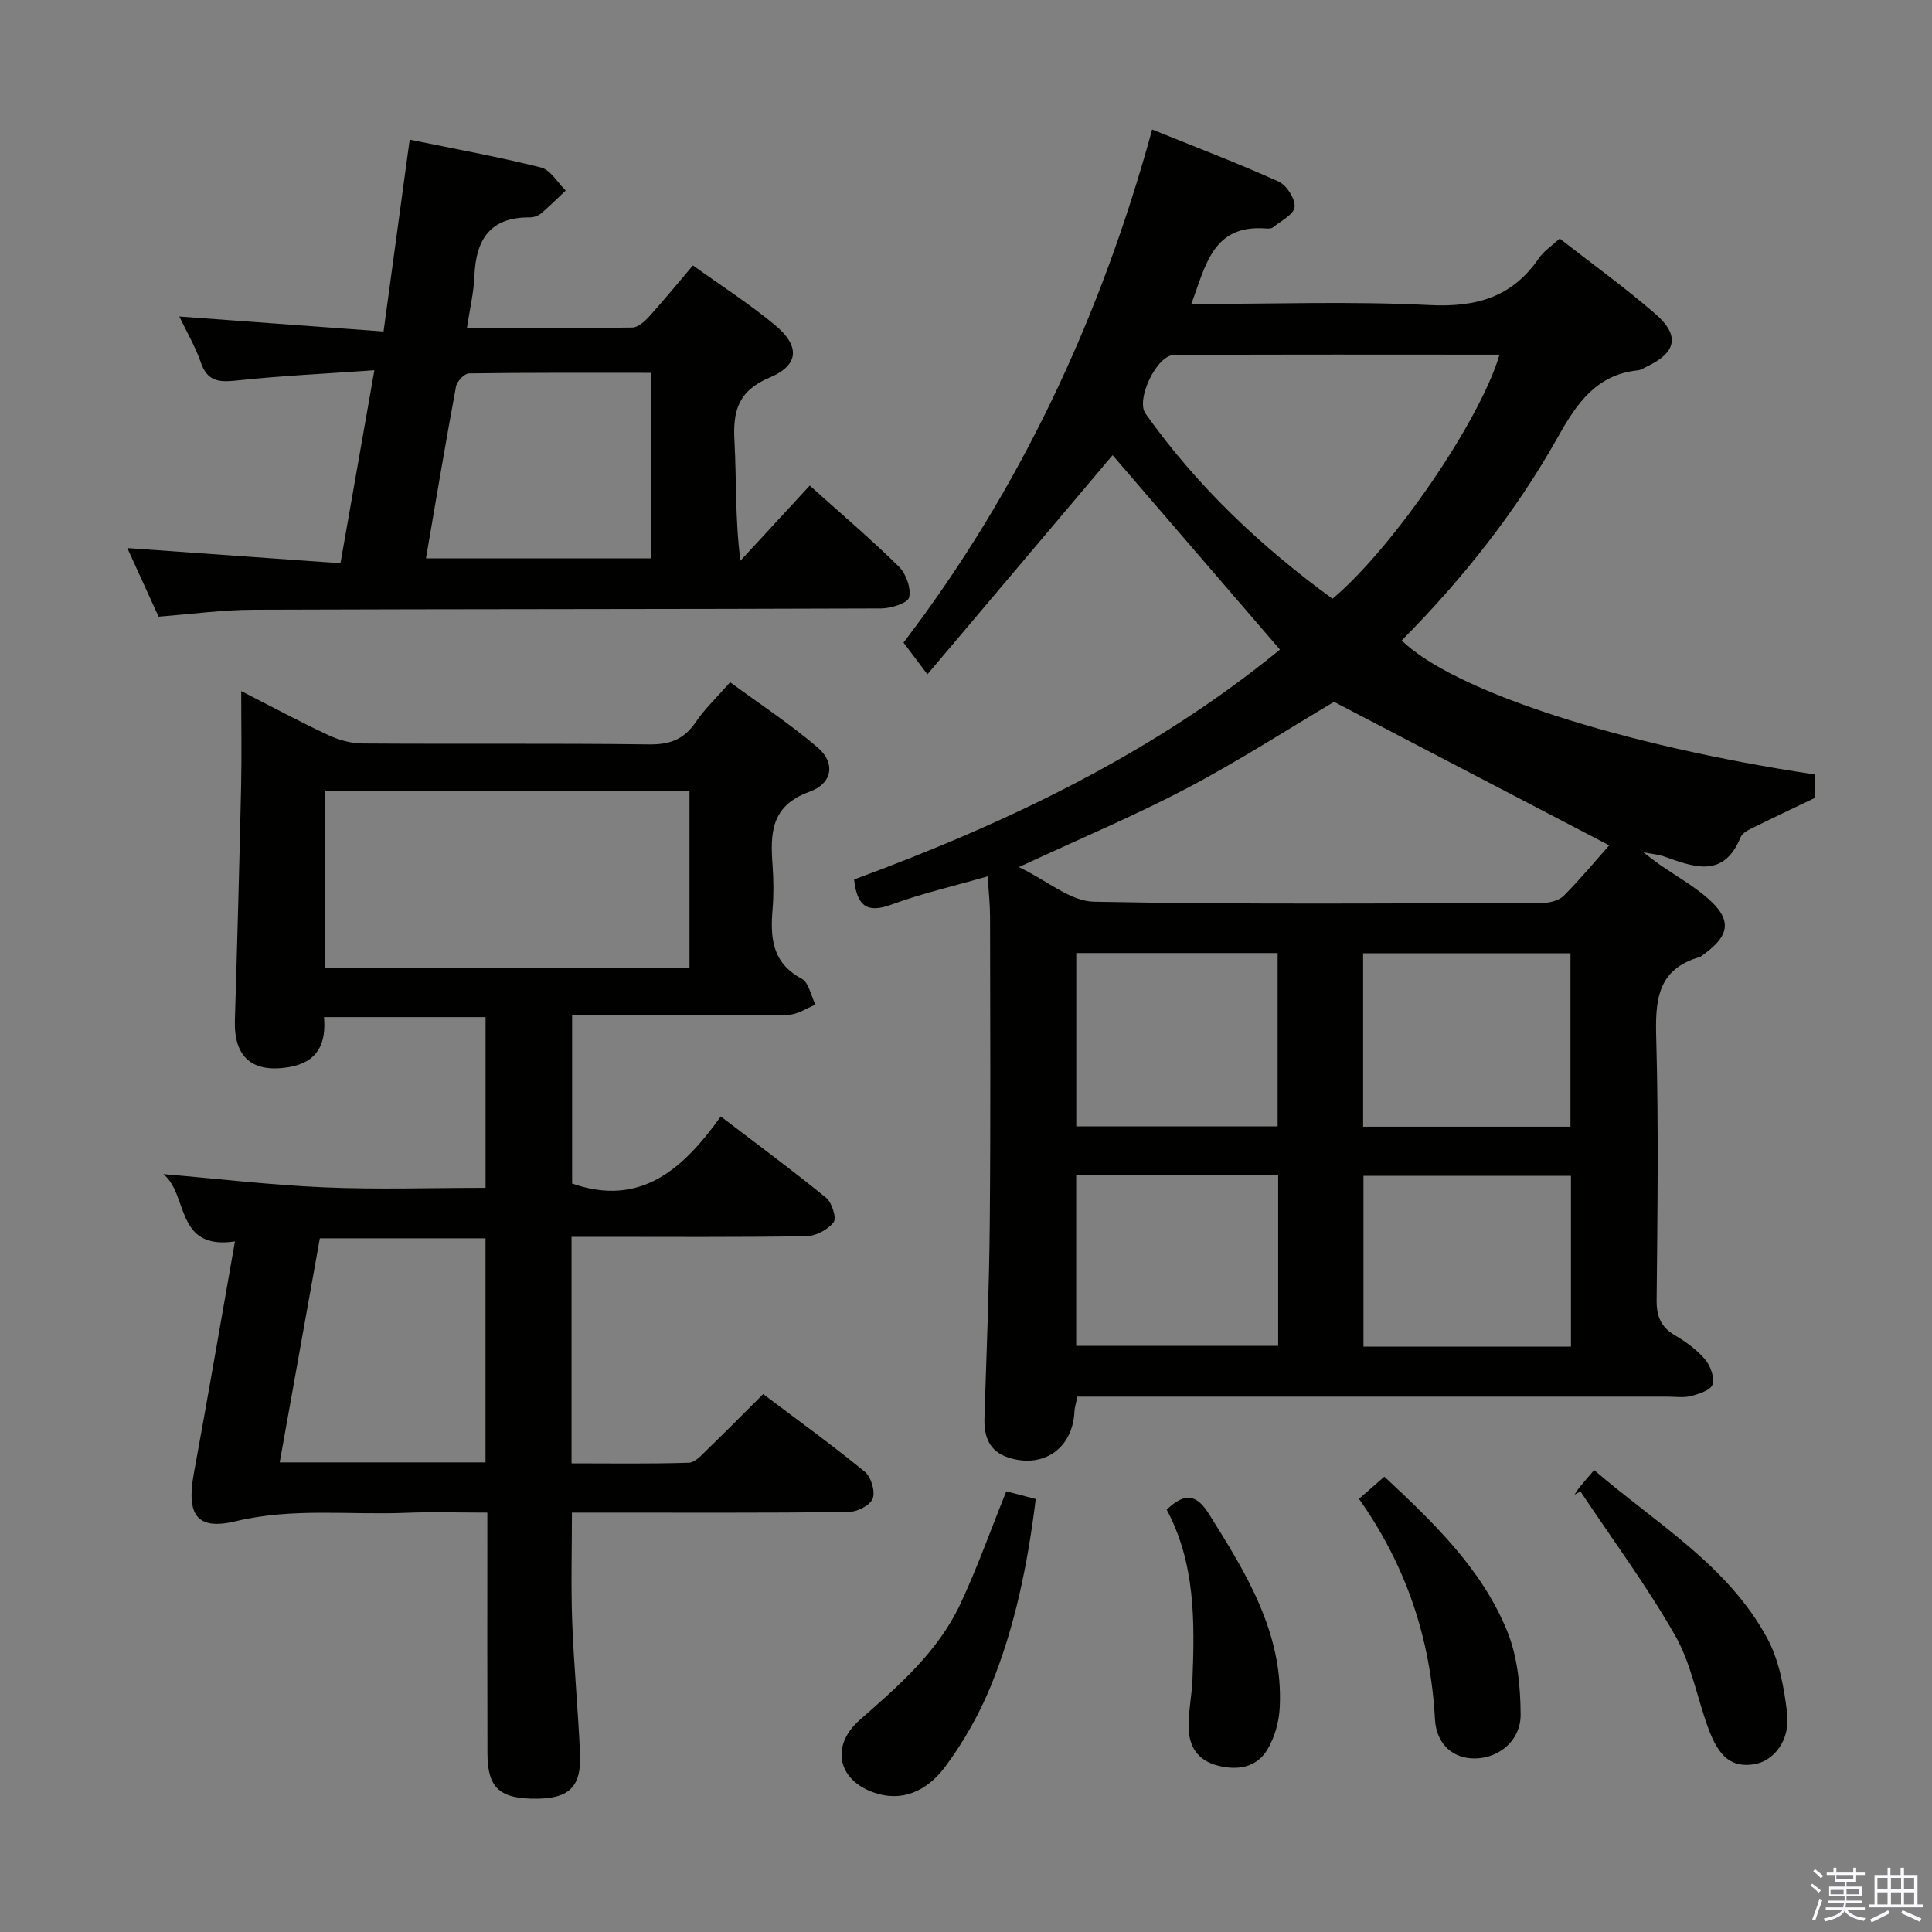 <svg enable-background="new 0 0 400 400" viewBox="0 0 400 400" xmlns="http://www.w3.org/2000/svg"><rect x="0" y="0" width="400" height="400" fill="#808080" stroke="none"/><path d="m374.8 390.4.4-.4c.7.5 1.3 1 1.8 1.4l-.5.5c-.5-.6-1.1-1.1-1.7-1.5zm1 7.3-.6-.3c.5-1.4 1.1-2.8 1.5-4.3.2.1.4.2.6.3-.5 1.3-1 2.8-1.5 4.3zm-.4-10.3.4-.4c.4.3 1 .8 1.7 1.4l-.5.5c-.4-.5-1-1-1.6-1.5zm2.5.3h1.7v-1h.6v1h3.5v-1h.6v1h1.8v.5h-1.8v1.4h-2v1h3.2v2h-3.2v.9h3.3v.5h-3.4c0 .3-.1.6-.1.9h4v.5h-3.7c.7.9 1.9 1.5 3.8 1.7-.1.2-.2.4-.3.6-2.1-.4-3.5-1.1-4-2.1-.4 1-1.8 1.7-4 2.2-.1-.2-.2-.4-.3-.6 2.1-.4 3.4-1 3.8-1.8h-3.4v-.5h3.6c.1-.3.1-.6.2-.9h-3.3v-.5h3.4c0-.3 0-.6 0-.9h-3.2v-2h3.3v-1h-2.1v-1.4h-1.7v-.5zm1.1 3.5v1h2.7c0-.3 0-.4 0-.4 0-.2 0-.2 0-.2 0-.1 0-.2 0-.3h-2.7zm1.2-3v.9h3.5v-.9zm4.7 3h-2.6v.6.4h2.6z" fill="#fbfafc"/><path d="m393.6 386.7h.6v1.5h2.8v6.1h1.1v.6h-11.1v-.6h1.1v-6.1h2.7v-1.5h.6v1.5h2.1v-1.5zm-2.7 8.8.4.6c-1.2.6-2.5 1.3-3.8 1.9-.1-.2-.2-.4-.3-.6 1.2-.6 2.5-1.2 3.7-1.9zm-2.2-6.7v2.4h2.1v-2.4zm0 3v2.5h2.1v-2.5zm2.8-3v2.4h2.1v-2.4zm0 3v2.5h2.1v-2.5zm6 6.1c-1.4-.7-2.7-1.3-3.9-1.8l.3-.6c1.5.6 2.7 1.2 3.9 1.7zm-1.2-9.1h-2.1v2.4h2.1zm-2.1 3v2.5h2.1v-2.5z" fill="#fbfafc"/><g fill="#010100"><path d="m204.49 181.44c-7.04 2.02-13.65 3.54-19.96 5.86-5.05 1.85-7.1.24-7.7-5.21 31.59-11.64 61.9-26.08 88.17-47.6-11.78-13.68-23.35-27.12-34.65-40.25-12.21 14.45-24.9 29.47-38.34 45.37-2.14-2.84-3.4-4.51-4.95-6.57 24.07-31.52 40.81-67.22 51.48-106.23 9.07 3.67 17.74 6.97 26.18 10.78 1.66.75 3.48 3.59 3.31 5.27-.16 1.56-2.85 2.89-4.5 4.23-.33.27-.97.24-1.46.21-11.11-.85-12.46 7.85-15.43 15.64 16.69 0 33.02-.6 49.28.22 9.65.49 17.14-1.58 22.68-9.69 1-1.47 2.62-2.51 4.32-4.08 6.51 5.09 13.39 10.04 19.77 15.57 5.19 4.5 4.41 8.03-1.73 10.93-.6.28-1.2.71-1.83.78-8.59.89-12.61 6.75-16.52 13.7-8.74 15.59-19.82 29.54-32.41 42.24 10.83 10.51 45.33 21.69 85.5 27.73v4.88c-4.59 2.2-9.05 4.31-13.47 6.5-.72.36-1.57.94-1.86 1.63-3.6 8.76-9.89 6.05-16.1 3.89-.91-.32-1.91-.38-4.04-.78 1.73 1.3 2.62 2.02 3.56 2.67 3.15 2.18 6.51 4.09 9.42 6.54 5.4 4.57 5.15 7.87-.49 11.93-.27.19-.53.46-.83.55-8.93 2.57-9.2 9.19-8.98 17.01.5 17.98.25 35.99.08 53.99-.03 3.38.86 5.6 3.81 7.33 2.27 1.33 4.51 2.97 6.2 4.95 1.12 1.32 1.99 3.7 1.56 5.21-.32 1.15-2.79 1.96-4.43 2.39-1.57.41-3.31.13-4.98.13-38.66 0-77.33 0-115.99 0-1.98 0-3.96 0-6.1 0-.25 1.25-.57 2.19-.61 3.14-.37 7.53-6.37 11.78-13.59 9.5-3.97-1.25-5.16-4.25-5.04-8.16.43-13.47.98-26.94 1.1-40.42.19-21.16.09-42.33.06-63.49-.01-2.6-.3-5.21-.49-8.29zm6.47-1.92c5.88 2.84 10.66 7.07 15.51 7.17 30.95.61 61.92.33 92.89.25 1.49 0 3.41-.49 4.4-1.48 3.48-3.5 6.63-7.31 9.41-10.44-19.08-9.95-37.97-19.8-56.97-29.71-9.52 5.64-19.71 12.23-30.41 17.86-10.83 5.7-22.16 10.45-34.83 16.35zm99.5-106.09c-22.82 0-45.11-.07-67.4.07-3.56.02-7.96 9.22-5.89 12.14 10.67 15.06 23.91 27.53 38.71 38.33 12.47-10.49 30.5-36.71 34.58-50.54zm14.69 159.84c0-12.22 0-24.08 0-35.91-14.53 0-28.62 0-42.93 0v35.91zm-102.32-35.95v35.88h41.69c0-12.13 0-23.88 0-35.88-14.03 0-27.77 0-41.69 0zm102.42 81.48c0-12.14 0-23.74 0-35.36-14.56 0-28.78 0-42.96 0v35.36zm-60.62-35.47c-14.15 0-27.89 0-41.82 0v35.32h41.82c0-11.8 0-23.25 0-35.32z"/><path d="m48.64 257.02c-12.45 1.88-9.6-9.75-14.82-13.93 11.4.97 22.36 2.27 33.36 2.74 10.96.47 21.96.1 33.35.1 0-11.82 0-23.38 0-35.35-10.93 0-21.98 0-33.45 0 .49 5.49-1.32 9.39-7.33 10.37-7.55 1.23-11.36-2.1-11.12-9.74.5-16.13.93-32.27 1.29-48.4.14-6.3.02-12.61.02-19.73 6.27 3.2 12.06 6.32 18 9.1 2.16 1.01 4.68 1.73 7.04 1.75 19.82.14 39.65-.06 59.47.19 4.3.05 7.19-1.07 9.59-4.61 1.85-2.73 4.31-5.04 7.13-8.26 6.08 4.48 12.44 8.64 18.16 13.55 3.63 3.11 3.1 7.38-1.72 9.12-8.12 2.93-8.13 8.71-7.65 15.37.21 2.98.24 6.01-.01 8.99-.49 5.88-.1 11.09 6.03 14.35 1.48.79 1.93 3.54 2.85 5.38-1.86.73-3.71 2.06-5.58 2.08-14.8.17-29.61.1-44.8.1v34.85c14.24 4.97 23.07-3.11 30.78-13.89 7.71 5.89 14.91 11.2 21.82 16.85 1.2.99 2.2 4.2 1.54 5.05-1.18 1.54-3.66 2.86-5.62 2.89-14.32.24-28.65.13-42.98.13-1.79 0-3.58 0-5.66 0v46.9c8.11 0 16.21.13 24.29-.13 1.33-.04 2.72-1.67 3.88-2.79 3.81-3.67 7.52-7.45 11.51-11.42 7.13 5.38 14.26 10.53 21.05 16.09 1.3 1.06 2.19 4.08 1.62 5.56-.54 1.4-3.24 2.75-5 2.77-17.16.2-34.32.12-51.48.12-1.81 0-3.62 0-5.79 0 0 7.79-.22 15.22.06 22.62.34 9.13 1.22 18.24 1.62 27.38.29 6.68-2.22 9.13-8.75 9.23-7.79.12-10.39-2.13-10.42-9.27-.05-14.66-.02-29.32-.02-43.98 0-1.79 0-3.59 0-5.98-5.94 0-11.39-.18-16.83.04-11.74.48-23.49-1.09-35.24 1.74-8.08 1.94-10.26-1.27-8.7-9.88 2.9-15.8 5.63-31.63 8.51-48.05zm94.11-93.26c-25.25 0-50.31 0-75.47 0v36.65h75.47c0-12.37 0-24.34 0-36.65zm-42.23 139.01c0-15.78 0-31.12 0-46.39-11.67 0-22.91 0-34.3 0-2.78 15.55-5.52 30.82-8.31 46.39z"/><path d="m37.13 65.53c14.21 1.04 27.91 2.05 42.28 3.1 1.85-13.56 3.57-26.17 5.41-39.72 9.18 1.89 18.27 3.53 27.2 5.77 1.97.5 3.41 3.12 5.1 4.77-1.7 1.6-3.35 3.26-5.13 4.76-.59.49-1.53.81-2.31.8-8.16-.07-11.15 4.54-11.45 12.05-.13 3.45-.96 6.86-1.56 10.85 11.68 0 22.97.07 34.26-.1 1.19-.02 2.58-1.3 3.51-2.32 3.01-3.33 5.85-6.81 9.02-10.54 5.69 4.09 11.55 7.86 16.89 12.26 5.35 4.42 5.15 8.38-1.04 10.98-6.49 2.72-7.6 6.94-7.25 13.14.45 8.06.11 16.16 1.24 24.76 4.74-5.14 9.48-10.28 14.35-15.56 6.93 6.23 12.9 11.29 18.45 16.78 1.49 1.47 2.56 4.46 2.13 6.36-.27 1.18-3.74 2.29-5.78 2.3-43.32.17-86.64.11-129.96.27-6.45.02-12.89.91-19.66 1.43-2.08-4.56-4.2-9.21-6.47-14.2 14.88 1.06 29.29 2.08 44.13 3.14 2.38-13.58 4.6-26.2 7.02-39.95-10.23.72-19.49 1.15-28.7 2.14-3.64.39-5.93.06-7.24-3.78-1.12-3.26-2.92-6.3-4.44-9.49zm97.59 50.08c0-12.81 0-25.37 0-38.42-12.72 0-25.17-.06-37.62.12-.94.01-2.49 1.64-2.69 2.72-2.18 11.72-4.14 23.48-6.22 35.58z"/><path d="m208.34 308.76c1.57.41 3.58.93 6.1 1.59-1.65 13.35-4.24 26.29-9.24 38.57-2.41 5.92-5.65 11.66-9.45 16.79-3.18 4.29-7.91 7.34-13.87 5.71-8.25-2.26-10.25-9.72-3.89-15.31 8.03-7.06 16.13-14.05 20.77-23.89 3.52-7.45 6.27-15.26 9.58-23.46z"/><path d="m325.98 309.45c.36-.53.69-1.09 1.09-1.58.83-1.02 1.7-2 2.98-3.51 12.72 10.99 27.56 19.57 35.81 34.77 2.5 4.61 3.52 10.27 4.15 15.58.67 5.6-2.76 9.95-6.92 10.57-4.52.67-7.21-1.38-9.47-7.63-2.31-6.37-3.53-13.33-6.84-19.11-5.88-10.28-12.98-19.87-19.56-29.75-.41.23-.83.45-1.24.66z"/><path d="m281.36 310.32c1.91-1.67 3.49-3.05 5.26-4.6 10.17 9.51 20.11 19.02 25.39 31.9 2.17 5.31 2.79 11.53 2.82 17.35.03 5.44-4.5 9.02-9.4 9.1-4.47.07-8.04-2.78-8.34-8.16-.91-16.65-5.96-31.78-15.73-45.59z"/><path d="m241.55 312.56c3.97-3.83 6.34-2.93 8.74.88 7.75 12.32 15.39 24.67 14.67 40-.14 3.02-1.05 6.32-2.61 8.87-2.21 3.6-6.02 4.29-10.15 3.26-4.25-1.06-6.07-4-6.11-8.01-.04-3.3.67-6.6.8-9.91.46-12.01.59-23.99-5.34-35.09z"/></g></svg>